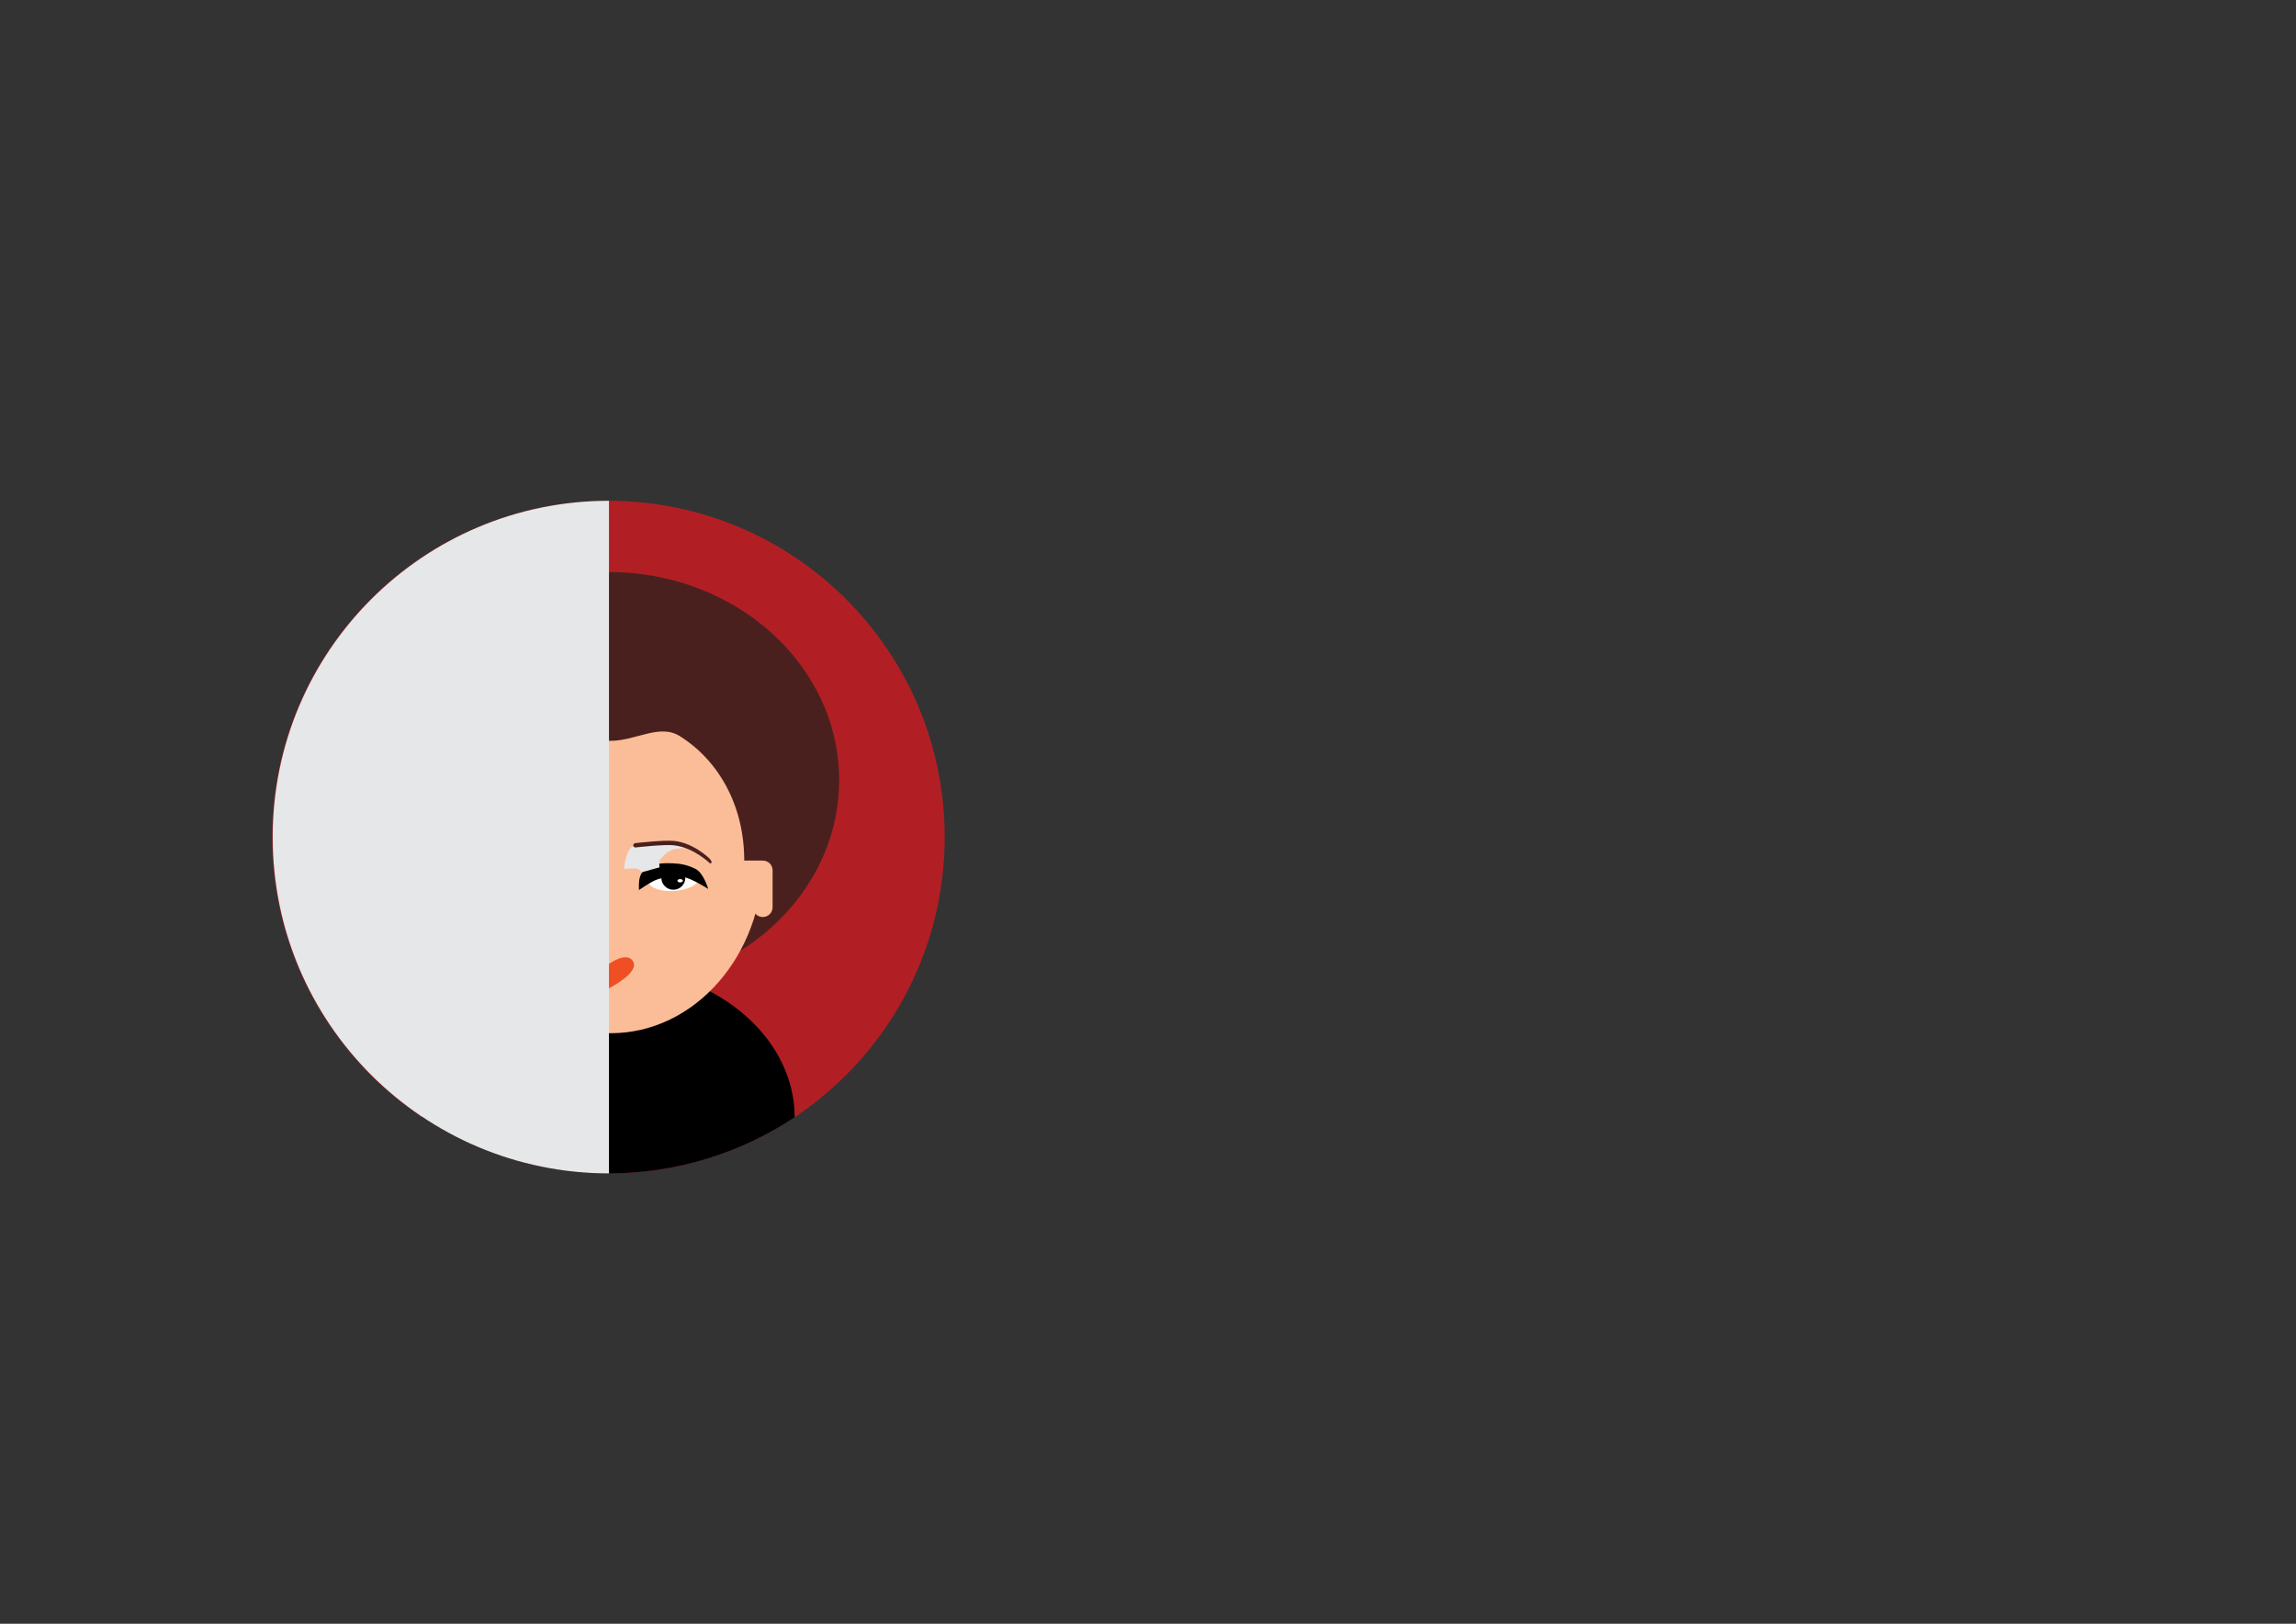 <?xml version="1.0" encoding="utf-8"?>
<!-- Generator: Adobe Illustrator 18.1.0, SVG Export Plug-In . SVG Version: 6.00 Build 0)  -->
<!DOCTYPE svg PUBLIC "-//W3C//DTD SVG 1.1//EN" "http://www.w3.org/Graphics/SVG/1.1/DTD/svg11.dtd">
<svg version="1.1" id="Layer_1" xmlns="http://www.w3.org/2000/svg" xmlns:xlink="http://www.w3.org/1999/xlink" x="0px" y="0px"
	 viewBox="0 0 841.9 595.3" enable-background="new 0 0 841.9 595.3" xml:space="preserve">
<rect x="0" y="0" width="841.9" height="595.3" fill="#333333" stroke="none"/>
<g>
	<circle fill="#B11F24" cx="223.1" cy="306.9" r="123.3"/>
	<g>
		<path d="M223.1,354.5c-37.7,0-68.2,24.7-68.2,55.1c0,0,0,0,0,0c19.5,13,43,20.6,68.2,20.6c25.2,0,48.7-7.6,68.3-20.6
			C291.3,379.2,260.7,354.5,223.1,354.5z"/>
	</g>
	<ellipse fill="#4A201E" cx="223.1" cy="286" rx="84.6" ry="76.3"/>
	<ellipse fill="#FBBD97" cx="223.9" cy="315" rx="55.9" ry="63.8"/>
	
		<ellipse transform="matrix(-0.998 -7.074964e-02 7.074964e-02 -0.998 373.031 657.724)" fill="#FFFFFF" cx="198.2" cy="322.3" rx="9.6" ry="4.6"/>
	
		<ellipse transform="matrix(0.998 -7.075287e-02 7.075287e-02 0.998 -22.156 18.273)" fill="#FFFFFF" cx="246.9" cy="321.9" rx="9.6" ry="4.6"/>
	<path fill="#FBBD97" d="M283.3,332.6c0,2-1.6,3.6-3.6,3.6l0,0c-2,0-3.6-1.6-3.6-3.6v-13.5c0-2,1.6-3.6,3.6-3.6l0,0
		c2,0,3.6,1.6,3.6,3.6V332.6z"/>
	<path fill="#FBBD97" d="M171.6,332.6c0,2-1.6,3.6-3.6,3.6l0,0c-2,0-3.6-1.6-3.6-3.6v-13.5c0-2,1.6-3.6,3.6-3.6l0,0
		c2,0,3.6,1.6,3.6,3.6V332.6z"/>
	<path fill="#FFFFFF" d="M161.6,252.1"/>
	<path fill="#4A201E" d="M223.9,250.7c-31.4,0-56.8,29-56.8,64.8h7.8c0-19.7,8.9-35.8,22.4-44.9c7.7-5.2,16.8,1,26.6,1
		c9.3,0,18-6.4,25.4-1.7c14.2,8.9,23.6,25.4,23.6,45.6h7.8C280.8,279.7,255.3,250.7,223.9,250.7z"/>
	<ellipse fill="#FFFFFF" cx="246.5" cy="323.5" rx="1" ry="0.6"/>
	<ellipse fill="#FFFFFF" cx="246.9" cy="323.2" rx="1" ry="0.6"/>
	<path fill="#F04E23" d="M223.1,353.5c0,0,6.7-4.9,9-1.1c2.6,4.2-8.8,9.9-8.8,9.9s-11.7-6.4-8.8-9.9
		C218.2,348.2,223.1,353.5,223.1,353.5z"/>
	<path d="M259.7,325.9c0,0-1.7-5.8-4.6-7.3c-2.9-1.5-5.6-2-8.5-2.1c-2.9-0.1-5.9-0.1-8.8,1.4c-2,1-3.1,2.6-3.4,4.8
		c-0.2,1.3-0.1,3.6-0.1,3.6s4.1-2.8,6-3.6c2.3-1,7-1.7,9.8-1.3C253.3,321.8,259.7,325.9,259.7,325.9z"/>
	<path fill="#E6E7E8" d="M242,315.2c1.2-1.4,2.4-3,5-3.8c1.3-0.4,4.2-0.5,4.3-0.5c0.2-0.1-4.2-1.1-5.7-1.2c-1.4-0.1-11.8-1.3-14.2,1
		c-2.1,2.1-2.6,7.9-2.6,7.9s4.1-0.5,5.3,0c0.4,0.2,1.2,1.2,1.2,1.2l6.5-1.8C242,318,241.4,316,242,315.2z"/>
	<circle cx="246.9" cy="321.8" r="4.4"/>
	<circle cx="198.2" cy="321.9" r="4.4"/>
	<path fill="none" d="M215.6,310.3c-2.6-1.5-11.6-1.2-15.9-0.2c-4.5,1-9,3.3-11.1,5.6c-3.7,4.2-7.1,12.8-7.1,12.8s3.3,0.3,5.3-0.6
		c1-0.5,3.9-8.2,3.9-8.2l18,1.4c0,0-0.1,3-2.1,6.5c-1,1.7-3.2,2.3-3.2,2.3s6.6,0.3,9.1-0.3c2.6-0.6,4.7-0.9,5-2.7
		C218.2,322.9,217.5,311.4,215.6,310.3z"/>
	<ellipse fill="#FFFFFF" cx="249.4" cy="322.9" rx="1" ry="0.6"/>
	<ellipse fill="#FFFFFF" cx="200.5" cy="322.9" rx="1" ry="0.6"/>
	<path fill="#4A201E" d="M216,309.9c0,0.4-0.3,0.8-0.8,0.8c0,0-10.5-1.2-14.1-0.8c-7.3,0.8-13.2,6.6-13.2,6.6
		c-0.5,0.1-0.7-0.2-0.6-0.6l0,0c0.1-0.4,0.3-0.5,0.6-1c0,0,5.7-5.8,13.1-6.6c3.7-0.4,14.2,0.8,14.2,0.8
		C215.6,309.2,216,309.5,216,309.9L216,309.9z"/>
	<path fill="#4A201E" d="M232.2,309.9c0,0.4,0.3,0.8,0.8,0.8c0,0,10.5-1.2,14.1-0.8c7.3,0.8,13.2,6.6,13.2,6.6
		c0.5,0.1,0.7-0.2,0.6-0.6l0,0c-0.1-0.4-0.3-0.5-0.6-1c0,0-5.7-5.8-13.1-6.6c-3.7-0.4-14.2,0.8-14.2,0.8
		C232.5,309.2,232.2,309.5,232.2,309.9L232.2,309.9z"/>
	<path d="M186.5,325.9c0,0,1.7-5.8,4.6-7.3c2.9-1.5,5.6-2,8.5-2.1c2.9-0.1,5.9-0.1,8.8,1.4c2,1,3.1,2.6,3.4,4.8
		c0.2,1.3,0.1,3.6,0.1,3.6s-4.1-2.8-6-3.6c-2.3-1-7-1.7-9.8-1.3C192.8,321.8,186.5,325.9,186.5,325.9z"/>
	<g>
		<path fill="#E6E7E8" d="M223.3,183.6c-68.1,0-123.3,55.2-123.3,123.3c0,68.1,55.2,123.3,123.3,123.3h0L223.3,183.6L223.3,183.6z"
			/>
	</g>
</g>
</svg>
